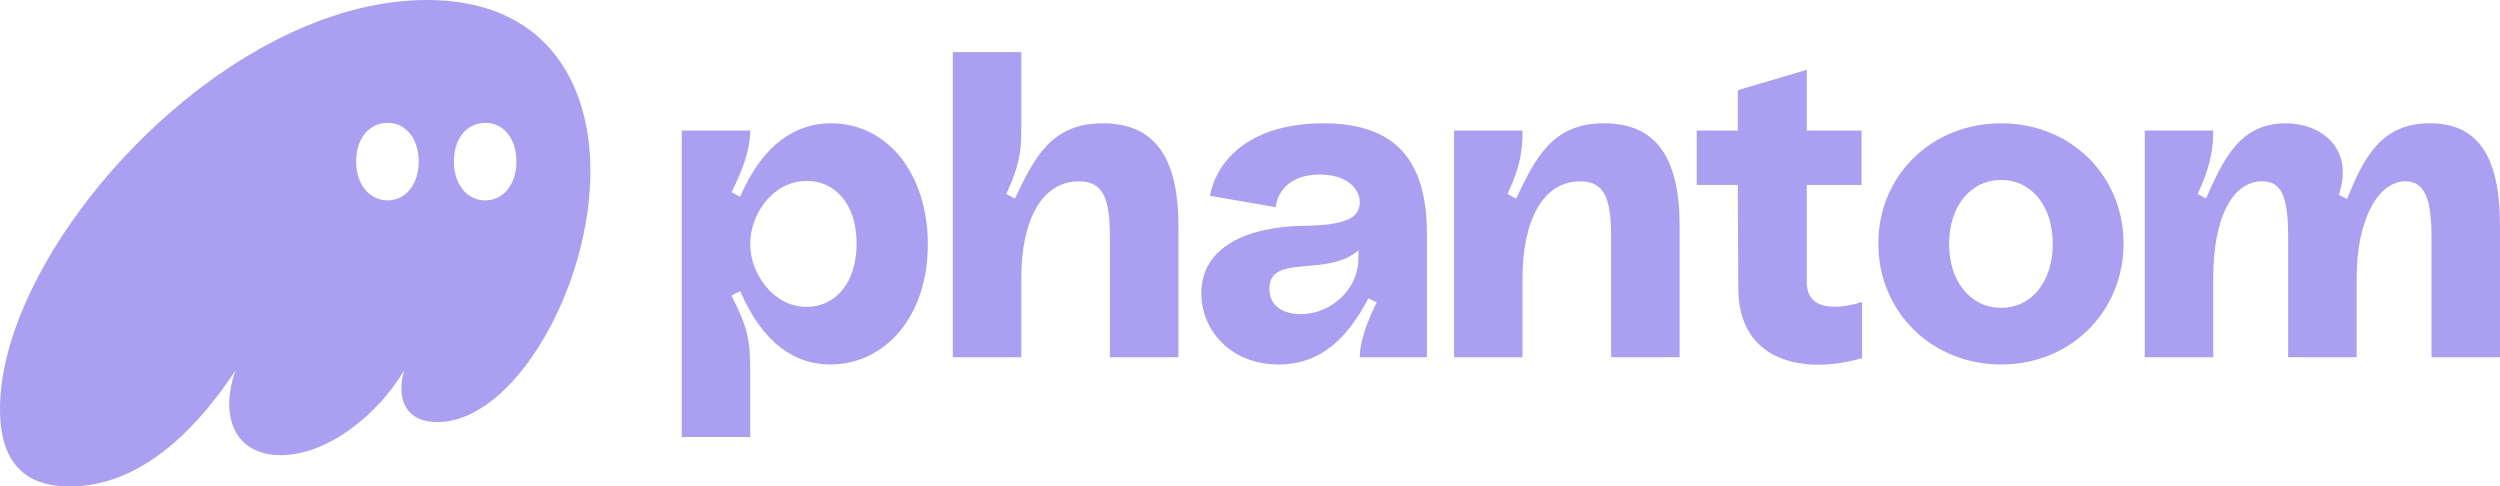 <svg width="221" height="43" viewBox="0 0 221 43" fill="none" xmlns="http://www.w3.org/2000/svg">
<g clip-path="url(#clip0_119_215)">
<path d="M6.176 43C12.836 43 17.841 37.269 20.828 32.741C20.465 33.743 20.263 34.745 20.263 35.706C20.263 38.351 21.797 40.235 24.824 40.235C28.982 40.235 33.422 36.628 35.723 32.741C35.561 33.302 35.481 33.823 35.481 34.304C35.481 36.147 36.53 37.309 38.669 37.309C45.41 37.309 52.192 25.488 52.192 15.148C52.192 7.093 48.074 0 37.741 0C19.577 0 0 21.961 0 36.147C0 41.718 3.027 43 6.176 43ZM31.484 14.267C31.484 12.263 32.615 10.86 34.27 10.86C35.884 10.86 37.014 12.263 37.014 14.267C37.014 16.27 35.884 17.713 34.27 17.713C32.615 17.713 31.484 16.27 31.484 14.267ZM40.123 14.267C40.123 12.263 41.253 10.86 42.908 10.86C44.522 10.86 45.653 12.263 45.653 14.267C45.653 16.27 44.522 17.713 42.908 17.713C41.253 17.713 40.123 16.27 40.123 14.267Z" fill="#AB9FF2"/>
<path d="M60.264 38.632H66.318V32.741C66.318 29.976 66.076 28.934 64.663 26.129L65.43 25.728C67.489 30.497 70.395 32.22 73.382 32.22C78.186 32.22 82.02 28.052 82.02 21.6C82.02 15.429 78.508 10.9 73.463 10.9C70.476 10.9 67.489 12.584 65.43 17.392L64.663 16.992C65.632 15.068 66.318 13.265 66.318 11.542H60.264V38.632ZM66.318 21.56C66.318 18.915 68.337 15.99 71.324 15.99C73.745 15.99 75.723 17.953 75.723 21.52C75.723 25.047 73.826 27.131 71.283 27.131C68.458 27.131 66.318 24.285 66.318 21.56Z" fill="#AB9FF2"/>
<path d="M84.23 31.579H90.284V24.526C90.284 19.556 92.06 16.03 95.37 16.03C97.469 16.03 98.115 17.433 98.115 20.919V31.579H104.17V19.957C104.17 13.625 101.869 10.9 97.469 10.9C92.948 10.9 91.455 13.906 89.719 17.553L88.952 17.152C90.002 14.908 90.284 13.545 90.284 11.541V4.609H84.23V31.579Z" fill="#AB9FF2"/>
<path d="M113.019 32.22C116.934 32.22 119.235 29.655 120.971 26.369L121.697 26.73C120.93 28.293 120.204 30.096 120.204 31.579H126.138V20.678C126.138 14.187 123.393 10.9 116.975 10.9C110.678 10.9 107.57 14.026 106.964 17.312L112.777 18.314C112.979 16.591 114.391 15.429 116.652 15.429C118.912 15.429 120.204 16.551 120.204 17.913C120.204 19.276 118.872 19.917 115.32 19.957C110.072 20.037 106.197 21.921 106.197 25.928C106.197 29.214 108.821 32.22 113.019 32.22ZM112.212 25.527C112.212 22.362 117.298 24.566 120.083 22.121V22.843C120.083 25.688 117.54 27.772 114.997 27.772C113.665 27.772 112.212 27.211 112.212 25.527Z" fill="#AB9FF2"/>
<path d="M128.537 31.579H134.592V24.526C134.592 19.556 136.368 16.03 139.678 16.03C141.777 16.03 142.422 17.433 142.422 20.919V31.579H148.477V19.957C148.477 13.626 146.177 10.9 141.777 10.9C137.256 10.9 135.762 13.906 134.027 17.553L133.26 17.152C134.309 14.908 134.592 13.545 134.592 11.542H128.537V31.579Z" fill="#AB9FF2"/>
<path d="M164.603 31.659V26.689C163.312 27.13 159.719 27.892 159.719 24.966V16.35H164.563V11.541H159.719V6.171L153.624 7.975V11.541H149.991V16.35H153.624L153.664 25.447C153.664 32.14 159.679 33.102 164.603 31.659Z" fill="#AB9FF2"/>
<path d="M176.902 32.22C183.037 32.22 187.72 27.571 187.72 21.52C187.72 15.509 183.037 10.9 176.902 10.9C170.767 10.9 166.044 15.509 166.044 21.52C166.044 27.571 170.767 32.22 176.902 32.22ZM172.3 21.56C172.3 18.234 174.198 15.91 176.902 15.91C179.606 15.91 181.463 18.234 181.463 21.56C181.463 24.886 179.606 27.211 176.902 27.211C174.198 27.211 172.3 24.886 172.3 21.56Z" fill="#AB9FF2"/>
<path d="M189.597 31.579H195.65V24.526C195.65 19.356 197.305 16.03 199.97 16.03C201.706 16.03 202.271 17.392 202.271 20.919V31.579H208.326V24.526C208.326 19.677 210.102 16.03 212.645 16.03C214.339 16.03 214.945 17.593 214.945 20.919V31.579H221V19.957C221 13.585 218.901 10.9 214.784 10.9C210.505 10.9 208.973 13.906 207.478 17.593L206.751 17.232C208.165 13.024 205.096 10.9 202.069 10.9C198.074 10.9 196.621 13.906 195.006 17.553L194.279 17.152C195.288 14.908 195.65 13.545 195.65 11.542H189.597V31.579Z" fill="#AB9FF2"/>
</g>
<defs>
<clipPath id="clip0_119_215">
<rect width="221" height="43" fill="white"/>
</clipPath>
</defs>
</svg>
